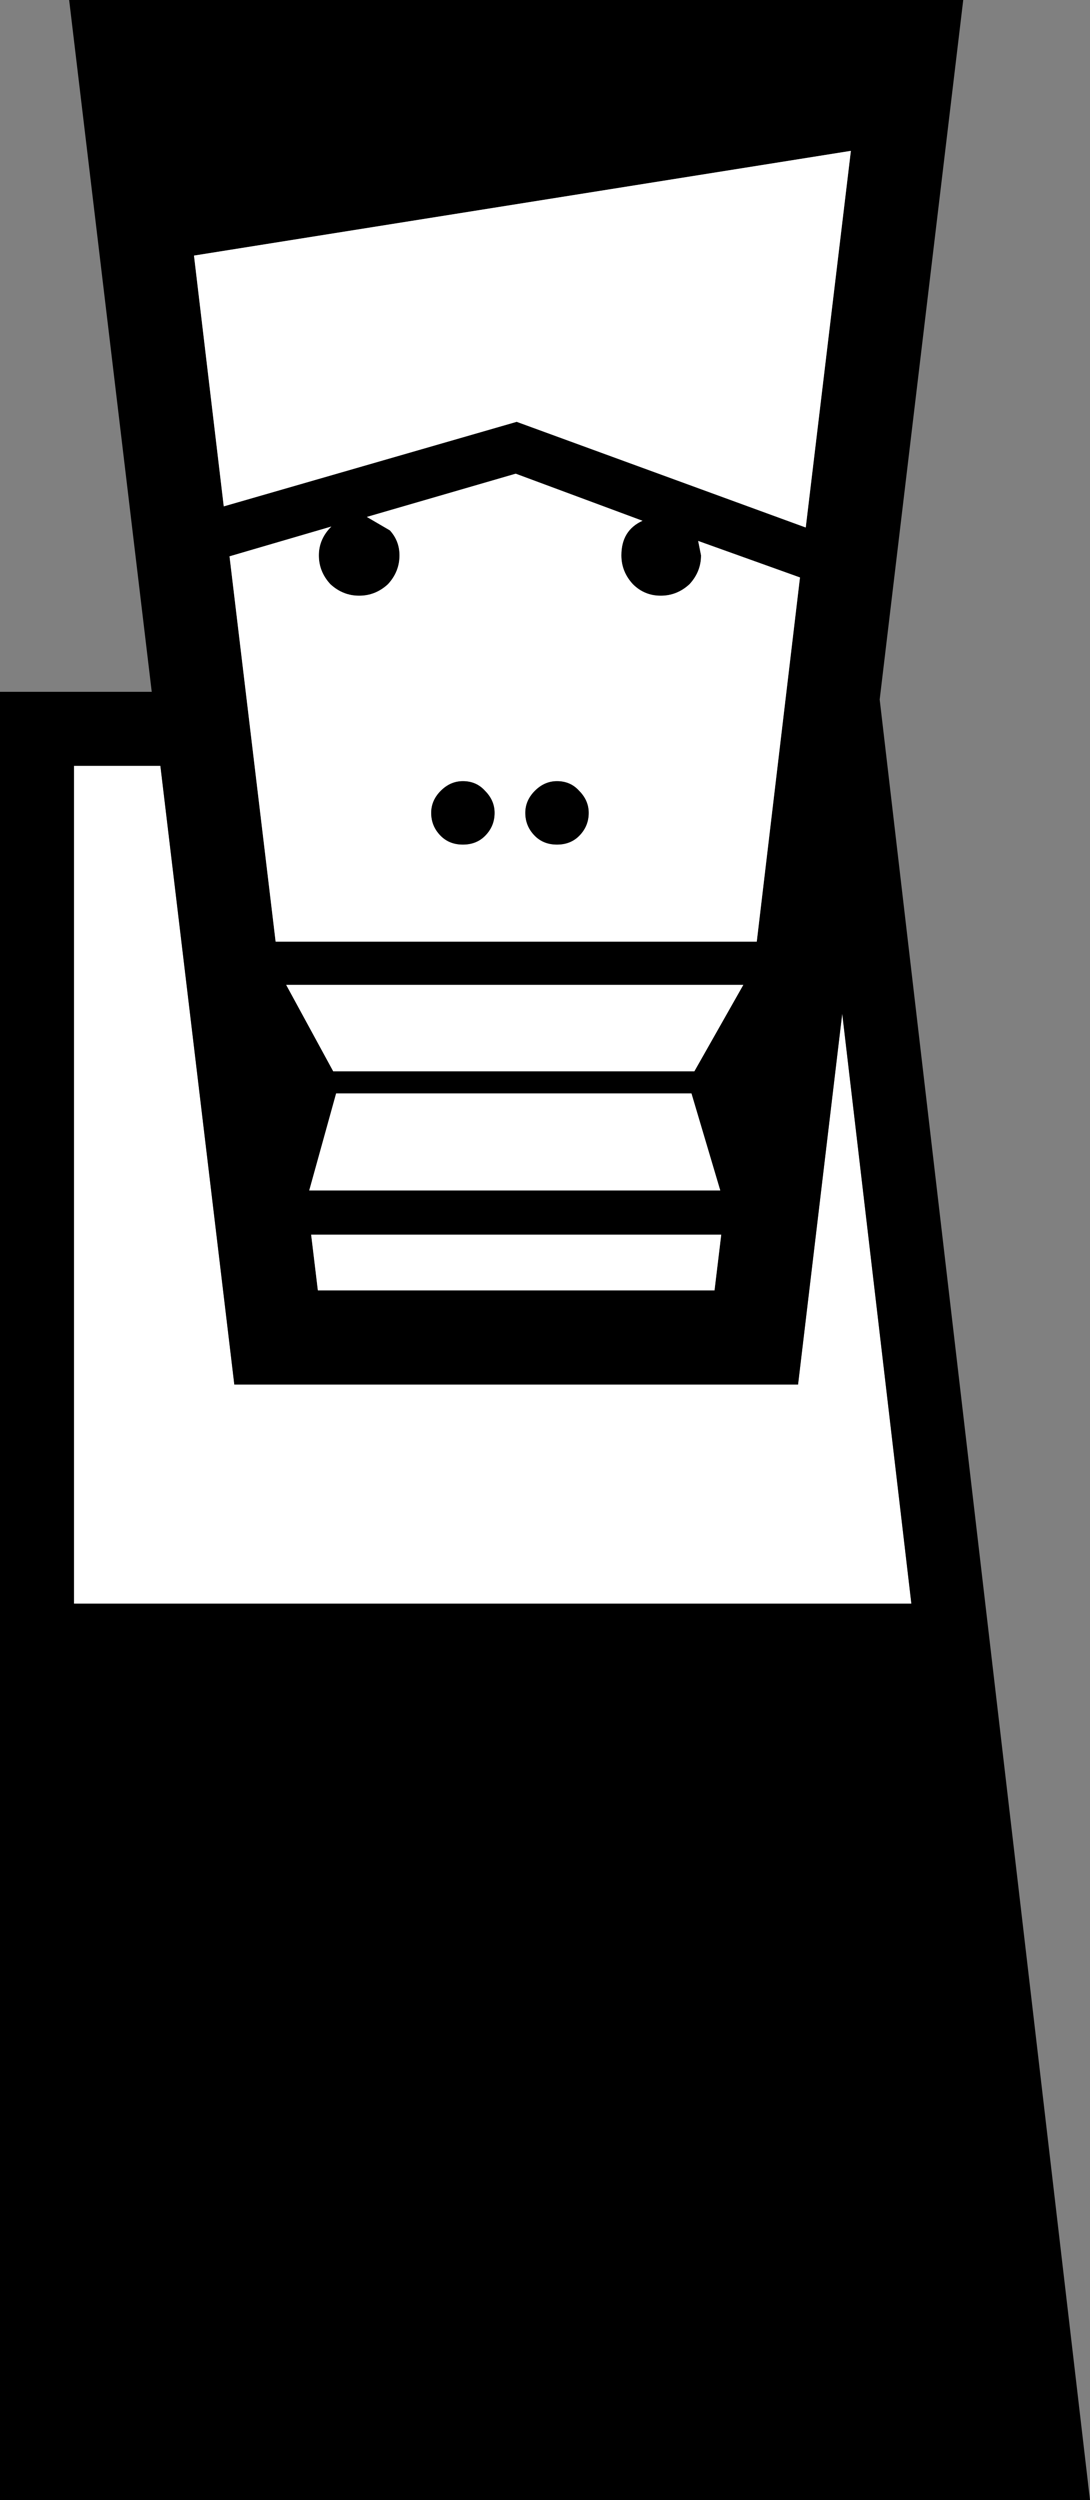 <?xml version="1.0" encoding="UTF-8" standalone="no"?>
<svg xmlns:xlink="http://www.w3.org/1999/xlink" height="130.1px" width="56.75px" xmlns="http://www.w3.org/2000/svg">
  <rect width="100%" height="100%" fill="#808080" stroke="none"/>
  <g transform="matrix(1.0, 0.0, 0.0, 1.0, 28.4, 65.05)">
    <path d="M-24.55 18.4 L-24.55 -25.2 -20.05 -25.2 -16.2 7.0 13.15 7.0 15.45 -12.3 19.05 18.4 -24.55 18.4" fill="#ffffff" fill-rule="evenodd" stroke="none"/>
    <path d="M8.8 2.1 L9.15 -0.8 -12.2 -0.8 -11.85 2.1 8.8 2.1 M-13.5 -13.8 L-11.05 -9.3 7.75 -9.3 10.3 -13.8 -13.5 -13.8 M-20.05 -25.2 L-24.55 -25.2 -24.55 18.4 19.05 18.4 15.45 -12.3 13.15 7.0 -16.2 7.0 -20.05 -25.2 M9.1 -3.1 L7.6 -8.15 -10.9 -8.15 -12.3 -3.1 9.1 -3.1 M-18.3 -51.75 L-16.75 -38.7 -1.5 -43.1 13.55 -37.6 15.9 -57.2 -18.3 -51.75 M-11.15 -37.65 L-16.45 -36.1 -14.05 -16.05 11.0 -16.05 13.25 -35.0 7.95 -36.9 8.1 -36.15 Q8.1 -35.3 7.5 -34.65 6.85 -34.05 6.0 -34.05 5.15 -34.05 4.55 -34.65 3.95 -35.3 3.95 -36.15 3.95 -37.45 5.05 -37.95 L-1.55 -40.4 -9.3 -38.15 -8.1 -37.45 Q-7.6 -36.9 -7.6 -36.15 -7.6 -35.3 -8.2 -34.65 -8.85 -34.05 -9.7 -34.05 -10.55 -34.05 -11.2 -34.65 -11.8 -35.3 -11.8 -36.15 -11.8 -37.0 -11.15 -37.65 M-28.4 -29.05 L-20.5 -29.05 -24.8 -65.05 21.75 -65.05 17.4 -28.65 28.35 65.05 -28.4 65.05 -28.4 -29.05" fill="#000000" fill-rule="evenodd" stroke="none"/>
    <path d="M-1.5 -43.1 L-16.75 -38.7 -18.3 -51.75 15.9 -57.2 13.55 -37.6 -1.5 -43.1" fill="#ffffff" fill-rule="evenodd" stroke="none"/>
    <path d="M8.8 2.1 L-11.85 2.1 -12.2 -0.8 9.15 -0.8 8.8 2.1" fill="#ffffff" fill-rule="evenodd" stroke="none"/>
    <path d="M9.1 -3.1 L-12.3 -3.1 -10.9 -8.15 7.6 -8.15 9.1 -3.1" fill="#ffffff" fill-rule="evenodd" stroke="none"/>
    <path d="M-11.05 -9.3 L-13.5 -13.8 10.3 -13.8 7.75 -9.3 -11.05 -9.3" fill="#ffffff" fill-rule="evenodd" stroke="none"/>
    <path d="M-4.3 -21.1 Q-3.6 -21.1 -3.15 -21.55 -2.65 -22.05 -2.65 -22.75 -2.65 -23.4 -3.15 -23.9 -3.6 -24.4 -4.3 -24.4 -4.95 -24.4 -5.45 -23.9 -5.95 -23.4 -5.95 -22.75 -5.95 -22.05 -5.45 -21.55 -5.0 -21.1 -4.3 -21.1 M0.6 -21.1 Q1.3 -21.1 1.75 -21.55 2.25 -22.05 2.25 -22.75 2.25 -23.4 1.75 -23.9 1.3 -24.4 0.6 -24.4 -0.05 -24.4 -0.55 -23.9 -1.05 -23.4 -1.05 -22.75 -1.05 -22.05 -0.55 -21.55 -0.1 -21.1 0.6 -21.1 M-16.45 -36.1 L-11.15 -37.65 Q-11.8 -37.0 -11.8 -36.15 -11.8 -35.3 -11.2 -34.65 -10.55 -34.05 -9.7 -34.05 -8.85 -34.05 -8.2 -34.65 -7.6 -35.3 -7.6 -36.15 -7.6 -36.9 -8.1 -37.45 L-9.3 -38.15 -1.55 -40.4 5.05 -37.95 Q3.95 -37.45 3.95 -36.15 3.95 -35.3 4.55 -34.65 5.15 -34.05 6.0 -34.05 6.85 -34.05 7.5 -34.65 8.1 -35.3 8.1 -36.15 L7.95 -36.9 13.25 -35.0 11.0 -16.05 -14.05 -16.05 -16.45 -36.1" fill="#ffffff" fill-rule="evenodd" stroke="none"/>
    <path d="M-4.3 -24.4 Q-3.6 -24.4 -3.15 -23.9 -2.65 -23.4 -2.65 -22.75 -2.65 -22.05 -3.15 -21.55 -3.6 -21.1 -4.3 -21.1 -5.0 -21.1 -5.45 -21.55 -5.95 -22.05 -5.95 -22.75 -5.95 -23.4 -5.45 -23.9 -4.95 -24.4 -4.3 -24.4" fill="#000000" fill-rule="evenodd" stroke="none"/>
    <path d="M0.6 -24.4 Q1.3 -24.4 1.75 -23.9 2.25 -23.4 2.25 -22.75 2.25 -22.05 1.75 -21.55 1.3 -21.1 0.6 -21.1 -0.1 -21.1 -0.55 -21.55 -1.05 -22.05 -1.05 -22.75 -1.05 -23.4 -0.55 -23.9 -0.05 -24.4 0.6 -24.4" fill="#000000" fill-rule="evenodd" stroke="none"/>
  </g>
</svg>

